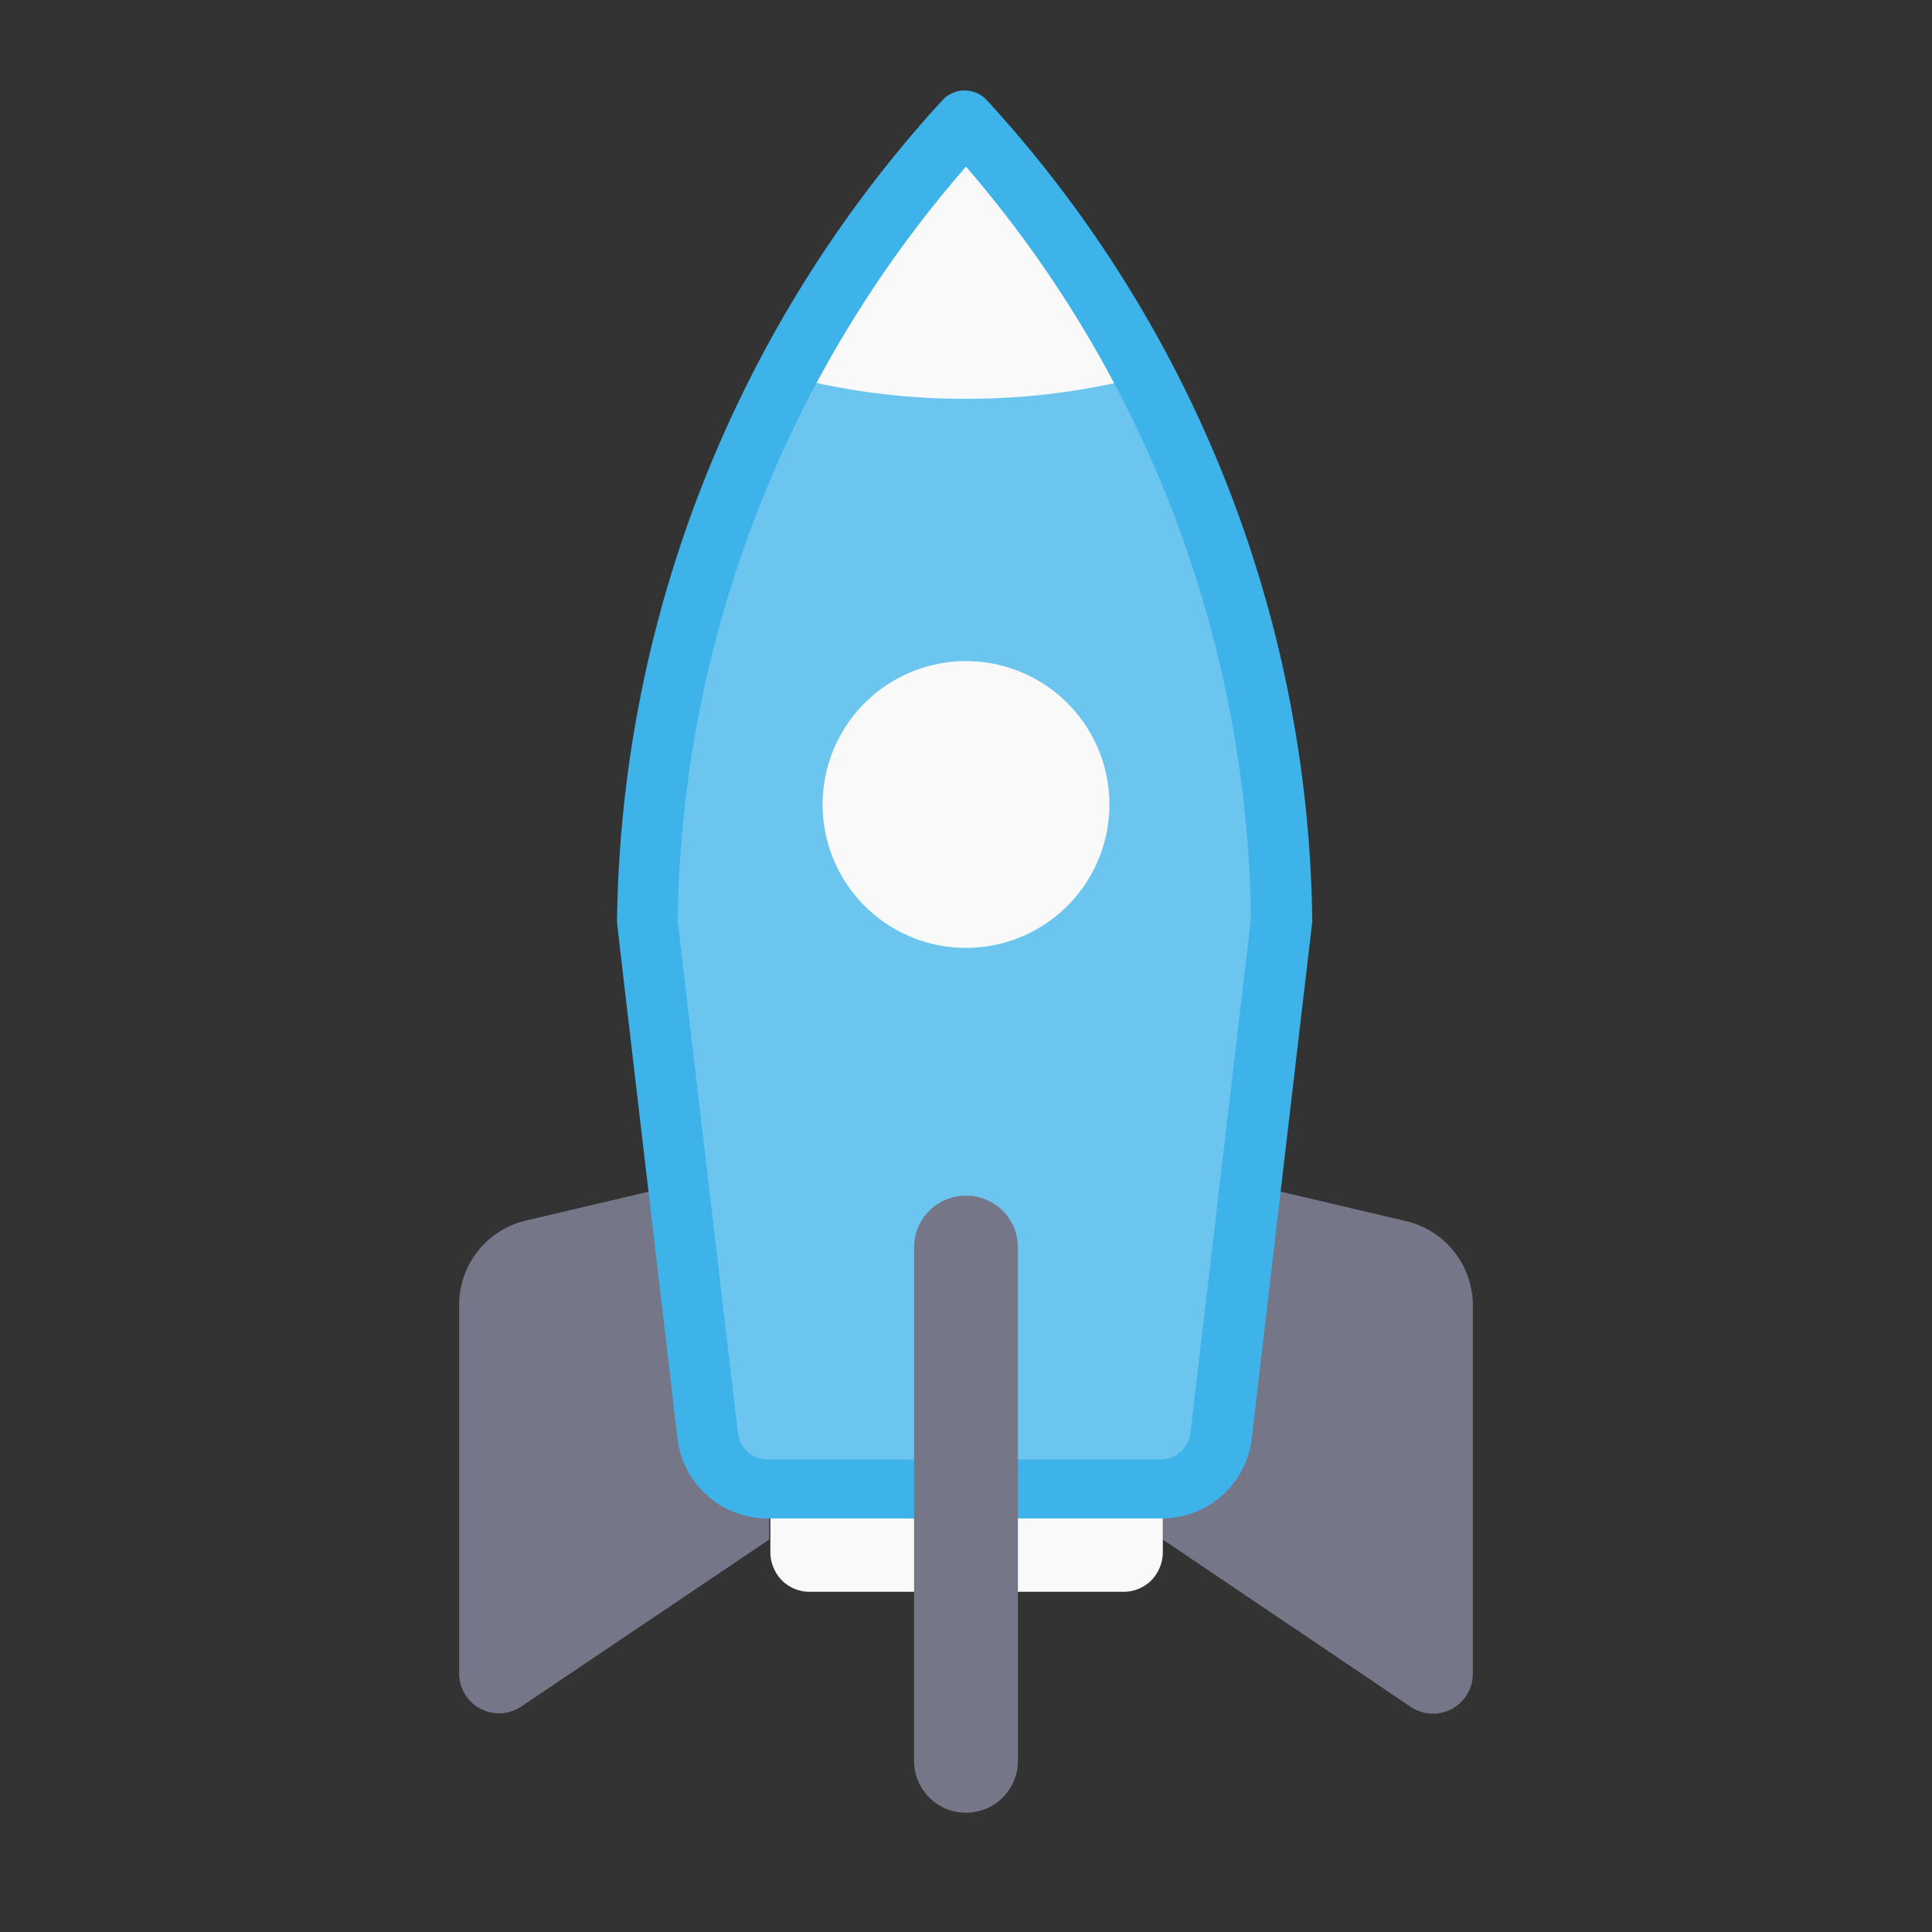 <?xml version="1.0" ?><svg viewBox="0 0 64 64" xmlns="http://www.w3.org/2000/svg"><rect x="0" y="0" width="64" height="64" fill="#333333" stroke="none"/><defs><style>.cls-1{fill:#767689;}.cls-2{fill:#6cc5ef;}.cls-3{fill:#f9f9f9;}.cls-4{fill:#3db3ea;}</style></defs><g data-name="Rocket" id="Rocket-3"><path class="cls-1" d="M38.52,49.3V51l8.21,5.54a1.32,1.32,0,0,0,2.06-1.1V43.25a2.87,2.87,0,0,0-2.22-2.8l-5.14-1.21-18.94,0-5.06,1.19a2.87,2.87,0,0,0-2.22,2.8v12.2a1.32,1.32,0,0,0,2.06,1.1L25.48,51V49.3Z"/><path class="cls-2" d="M25.48,49.3h13a2,2,0,0,0,2-1.8c.55-4.7,2-17,2-17A39.7,39.7,0,0,0,32,4,39.7,39.7,0,0,0,21.45,30.49s1.45,12.31,2,17A2,2,0,0,0,25.48,49.3Z"/><path class="cls-3" d="M32,21.9a4.75,4.75,0,1,1-4.75,4.75A4.75,4.75,0,0,1,32,21.9Z"/><path class="cls-3" d="M26.78,52.73H37.23a1.3,1.3,0,0,0,.91-.38,1.34,1.34,0,0,0,.38-.92V49.3h-13v2.13a1.34,1.34,0,0,0,.38.92A1.3,1.3,0,0,0,26.78,52.73Z"/><path class="cls-3" d="M32,4a43.07,43.07,0,0,0-5.89,8.4l.12.09a22.81,22.81,0,0,0,5.77.72,22.86,22.86,0,0,0,5.77-.72l.14,0A42.77,42.77,0,0,0,32,4Z"/><path class="cls-4" d="M38.44,50.3h-13a3,3,0,0,1-3-2.68c-2.1-17.88-2-17-2-17.13A41,41,0,0,1,31.21,3.33a1,1,0,0,1,1.49,0A40.89,40.89,0,0,1,43.47,30.49c0,.11.11-.94-2,17.13A3,3,0,0,1,38.44,50.3Zm-16-19.87,2,17a1,1,0,0,0,1,.92h13a1,1,0,0,0,1-.92l2-17A38.86,38.86,0,0,0,32,5.52,38.81,38.81,0,0,0,22.45,30.43Z"/><path class="cls-1" d="M32,39.61a1.71,1.71,0,0,1,1.72,1.72v17a1.72,1.72,0,0,1-3.44,0v-17A1.71,1.71,0,0,1,32,39.61Z"/></g></svg>